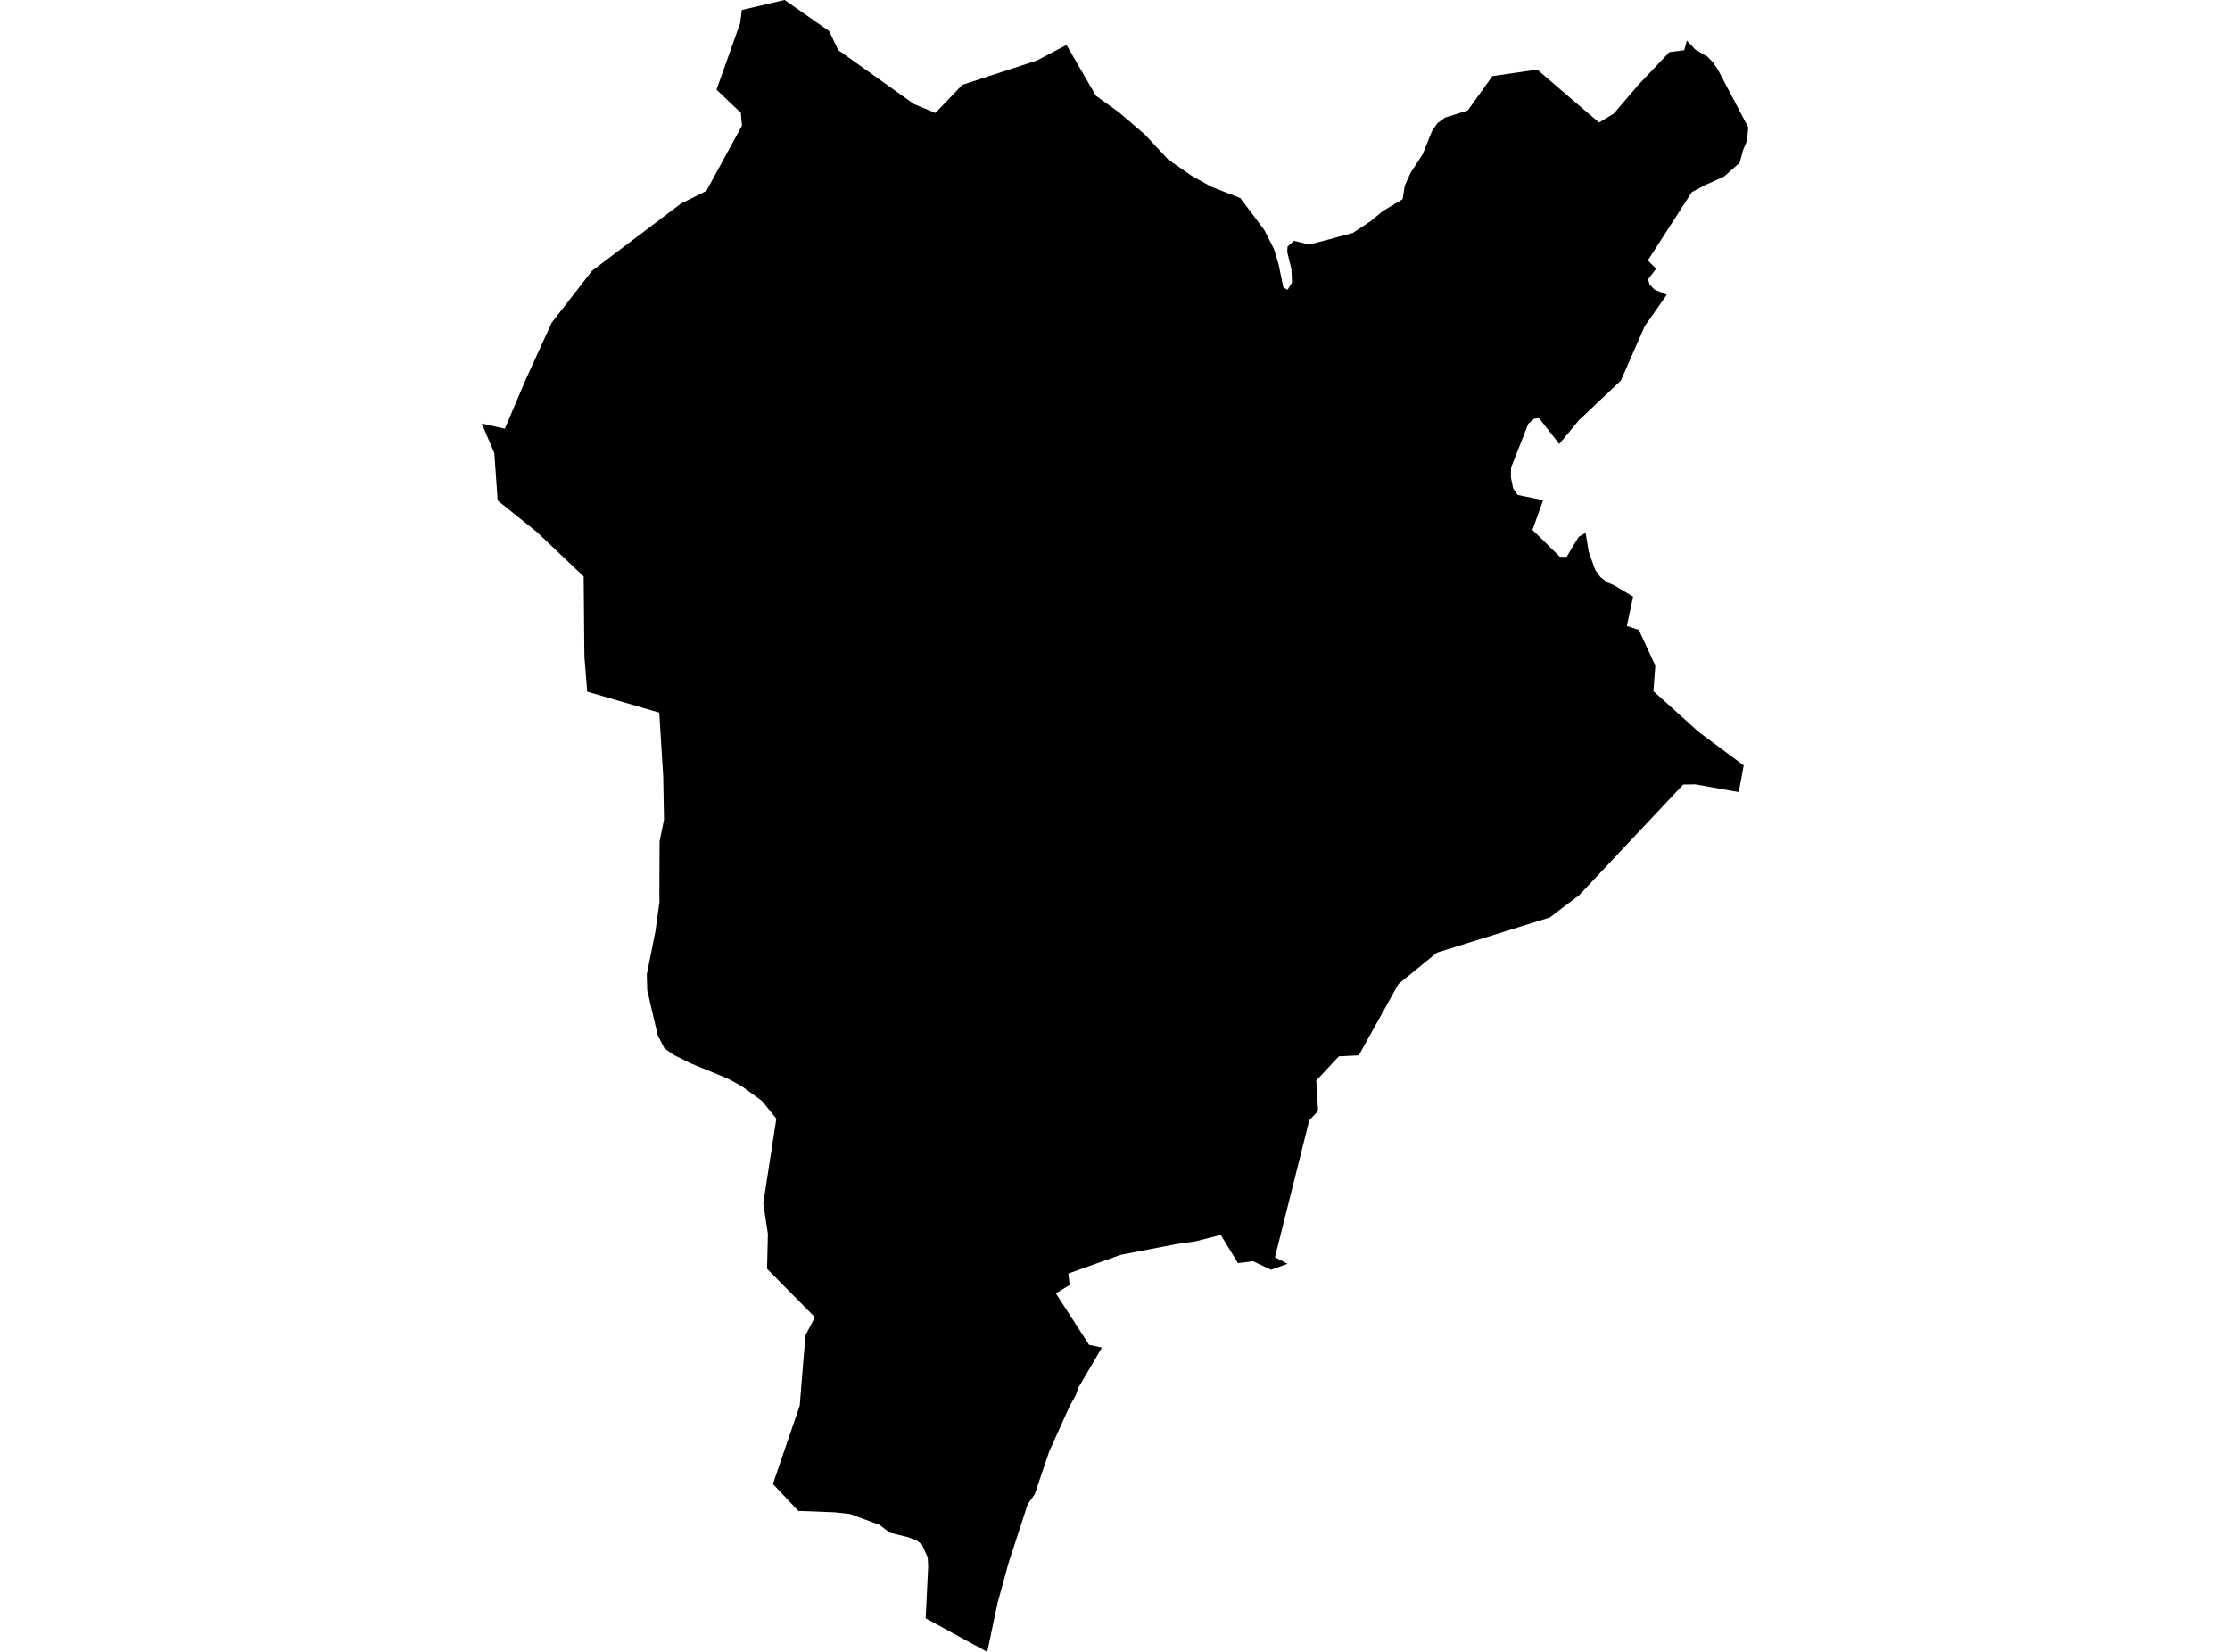 <?xml version='1.0'?>
<svg  baseProfile = 'tiny' width = '540' height = '400' stroke-linecap = 'round' stroke-linejoin = 'round' version='1.1' xmlns='http://www.w3.org/2000/svg'>
<path id='4021601001' title='4021601001'  d='M 258.257 10.89 265.386 23.191 270.886 27.138 277.14 32.474 282.902 38.641 288.533 42.544 293.224 45.169 295.914 46.24 300.364 47.979 306.148 55.676 308.51 60.323 309.625 64.052 310.762 69.595 311.779 70.175 312.861 68.447 312.73 65.211 311.702 61.012 311.779 59.722 313.332 58.311 317.071 59.23 327.601 56.398 331.887 53.566 334.85 51.117 339.661 48.219 340.164 44.972 341.596 41.812 344.537 37.274 346.724 31.829 348.025 29.872 349.95 28.45 355.417 26.756 361.387 18.435 372.244 16.849 382.282 25.465 387.224 29.653 390.745 27.532 396.693 20.6 404.248 12.618 407.835 12.159 408.491 9.83 410.502 11.984 413.487 13.744 414.701 14.98 416.013 16.904 423.35 30.834 423.022 34.125 422.082 36.356 421.251 39.428 417.467 42.763 413.116 44.72 409.682 46.524 399.022 63.057 401.034 65.068 399.087 67.638 399.47 68.928 400.585 70.076 403.603 71.377 398.267 78.988 398.267 78.998 392.494 92.163 382.304 101.796 380.587 103.873 377.58 107.503 372.703 101.282 371.501 101.391 370.09 102.605 365.902 113.222 365.881 114.84 365.892 115.715 366.427 118.306 367.51 119.859 367.597 119.87 373.655 121.116 373.666 121.116 373.338 122.035 371.085 128.322 377.711 134.806 377.722 134.817 377.722 134.806 379.384 134.839 380.642 132.685 382.314 129.984 383.955 129.033 384.709 133.559 385.004 134.434 386.294 138.02 387.519 139.726 389.236 141.038 390.952 141.771 395.392 144.428 395.457 144.461 395.457 144.471 395.326 145.095 393.948 151.568 396.857 152.552 400.421 160.282 400.826 161.047 400.848 161.113 400.377 167.356 400.377 167.367 406.304 172.703 411.29 177.197 411.301 177.208 422.246 185.343 421.371 190.023 421.043 191.783 420.868 191.761 420.857 191.761 419.009 191.444 410.546 189.935 407.594 189.979 382.293 216.888 381.56 217.402 375.306 222.158 347.96 230.675 338.655 238.253 334.303 246.071 329.033 255.55 326.627 255.671 324.2 255.791 318.744 261.652 318.744 261.663 319.17 269.01 317.421 270.891 317.038 271.306 308.739 304.436 308.739 304.447 311.79 306.022 307.81 307.465 303.403 305.399 299.784 305.869 299.773 305.858 297.379 301.933 297.324 301.845 295.618 299.035 295.225 299.133 289.474 300.599 284.816 301.266 271.4 303.857 258.705 308.384 259.011 311.15 258.148 311.686 257.973 311.795 257.94 311.817 255.676 313.184 255.687 313.184 255.676 313.184 260.903 321.275 263.735 325.659 266.829 326.305 261.439 335.5 261.111 336.058 260.717 337.217 260.542 337.763 258.924 340.694 258.924 340.705 254.091 351.42 250.548 361.873 248.875 364.202 244.196 378.558 241.615 387.983 241.604 387.983 240.325 394.03 239.057 400 224.154 391.887 224.766 379.247 224.646 377.126 223.268 374.043 222.01 373.048 219.922 372.249 215.483 371.145 212.968 369.243 205.839 366.618 202.056 366.203 193.298 365.864 187.164 359.347 193.669 340.333 193.91 337.184 195.047 323.341 197.332 318.957 185.742 307.236 185.95 298.816 184.824 291.381 187.995 270.891 184.529 266.594 179.586 263.007 176.197 261.16 167.165 257.453 163.12 255.43 160.889 253.834 159.282 250.718 156.723 239.74 156.625 235.946 158.691 225.646 159.697 218.375 159.665 216.571 159.719 203.745 160.791 198.464 160.594 187.956 159.643 172.561 142.192 167.488 141.525 159.123 141.492 156.947 141.339 139.595 130.077 128.89 120.51 121.204 119.701 109.69 116.65 102.561 122.248 103.819 127.245 92.043 133.587 78.157 143.373 65.561 164.902 49.291 171.036 46.24 179.674 30.419 179.39 27.28 179.116 27.051 173.507 21.715 179.226 5.609 179.641 2.416 189.985 0 200.788 7.523 202.974 12.126 221.333 25.203 226.526 27.346 233.021 20.545 251.117 14.641 258.257 10.89 Z' />
</svg>